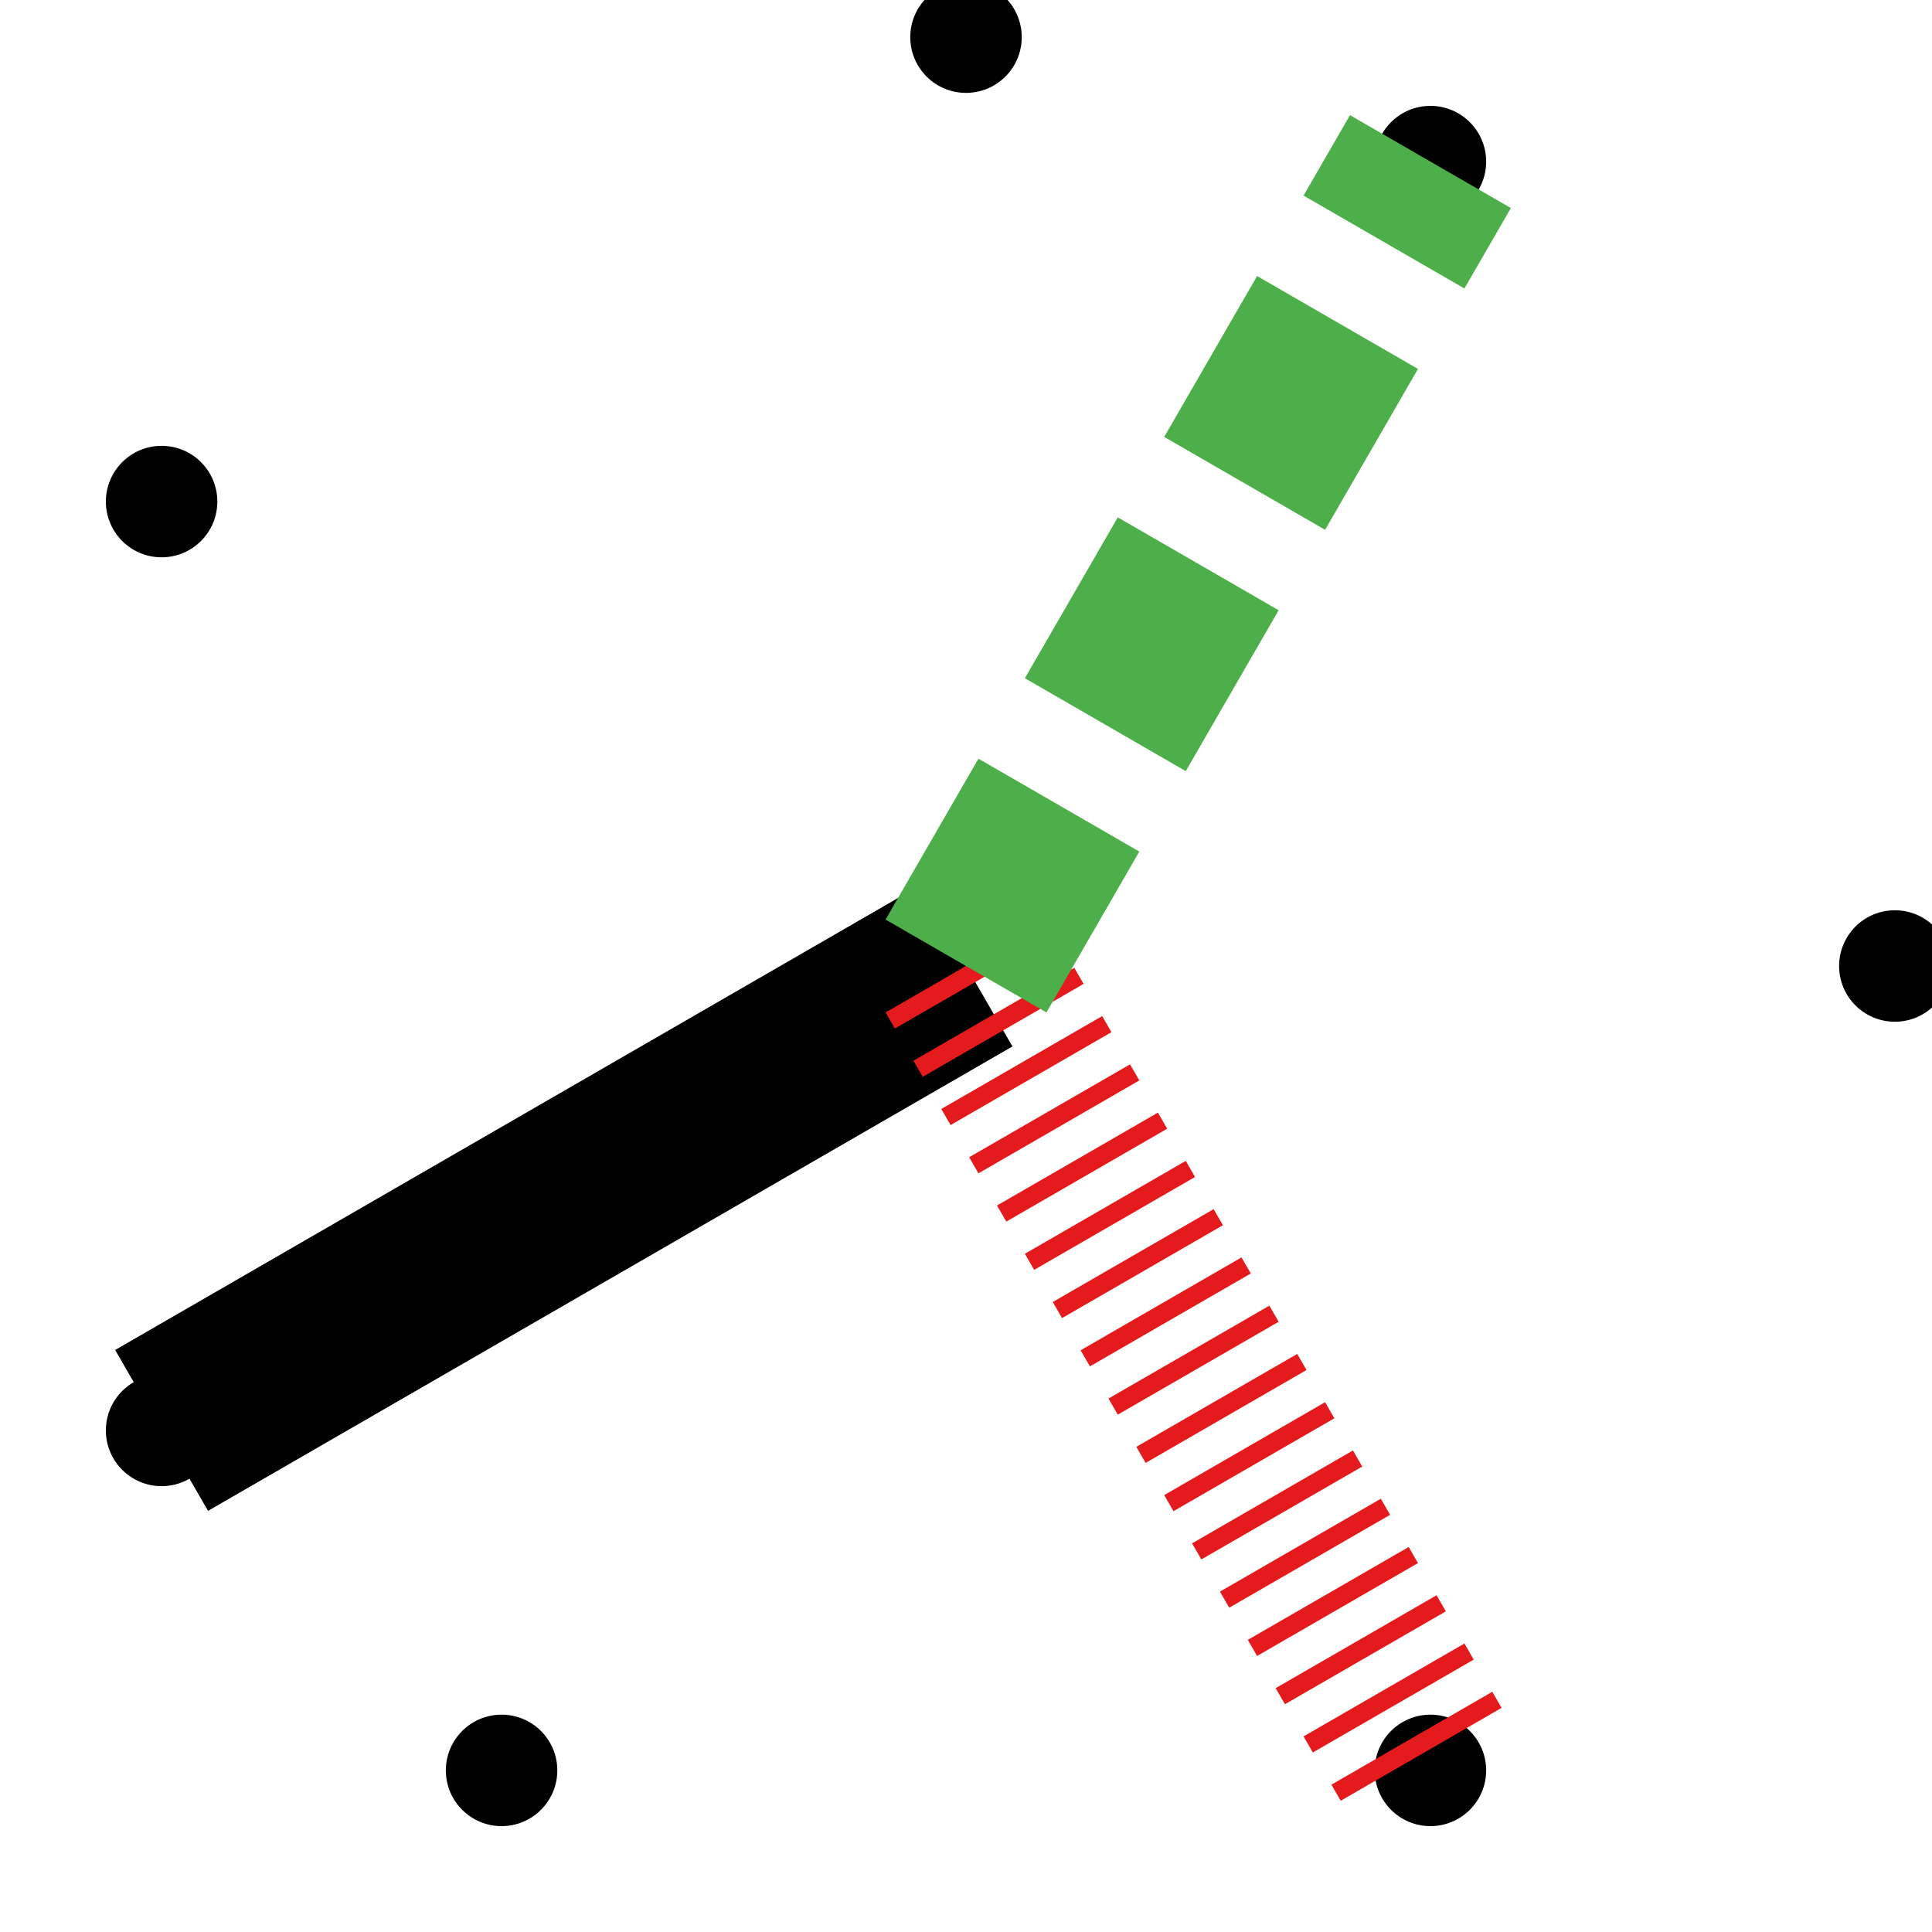 <!-- Copyright 2024. All rights reserved.  DO NOT DUPLICATE OR REDISTRIBUTE. -->
<svg width="104" height="104" xmlns="http://www.w3.org/2000/svg">
  <circle cx="8.699" cy="77" r="3" fill="black" />
  <circle cx="27" cy="95.301" r="3" fill="black" />
  <circle cx="77" cy="95.301" r="3" fill="black" />
  <circle cx="102.0" cy="52" r="3" fill="black" />
  <circle cx="77" cy="8.699" r="3" fill="black" />
  <circle cx="52" cy="2.0" r="3" fill="black" />
  <circle cx="8.699" cy="27" r="3" fill="black" />
  <line x1="52" y1="52" x2="8.699" y2="77" stroke="black" stroke-width="10"  />
  <line x1="52" y1="52" x2="77" y2="95.301" stroke="#e41a1c" stroke-width="10" stroke-dasharray="1,2" />
  <line x1="52" y1="52" x2="77" y2="8.699" stroke="#4daf4a" stroke-width="10" stroke-dasharray="10,5" />
</svg>